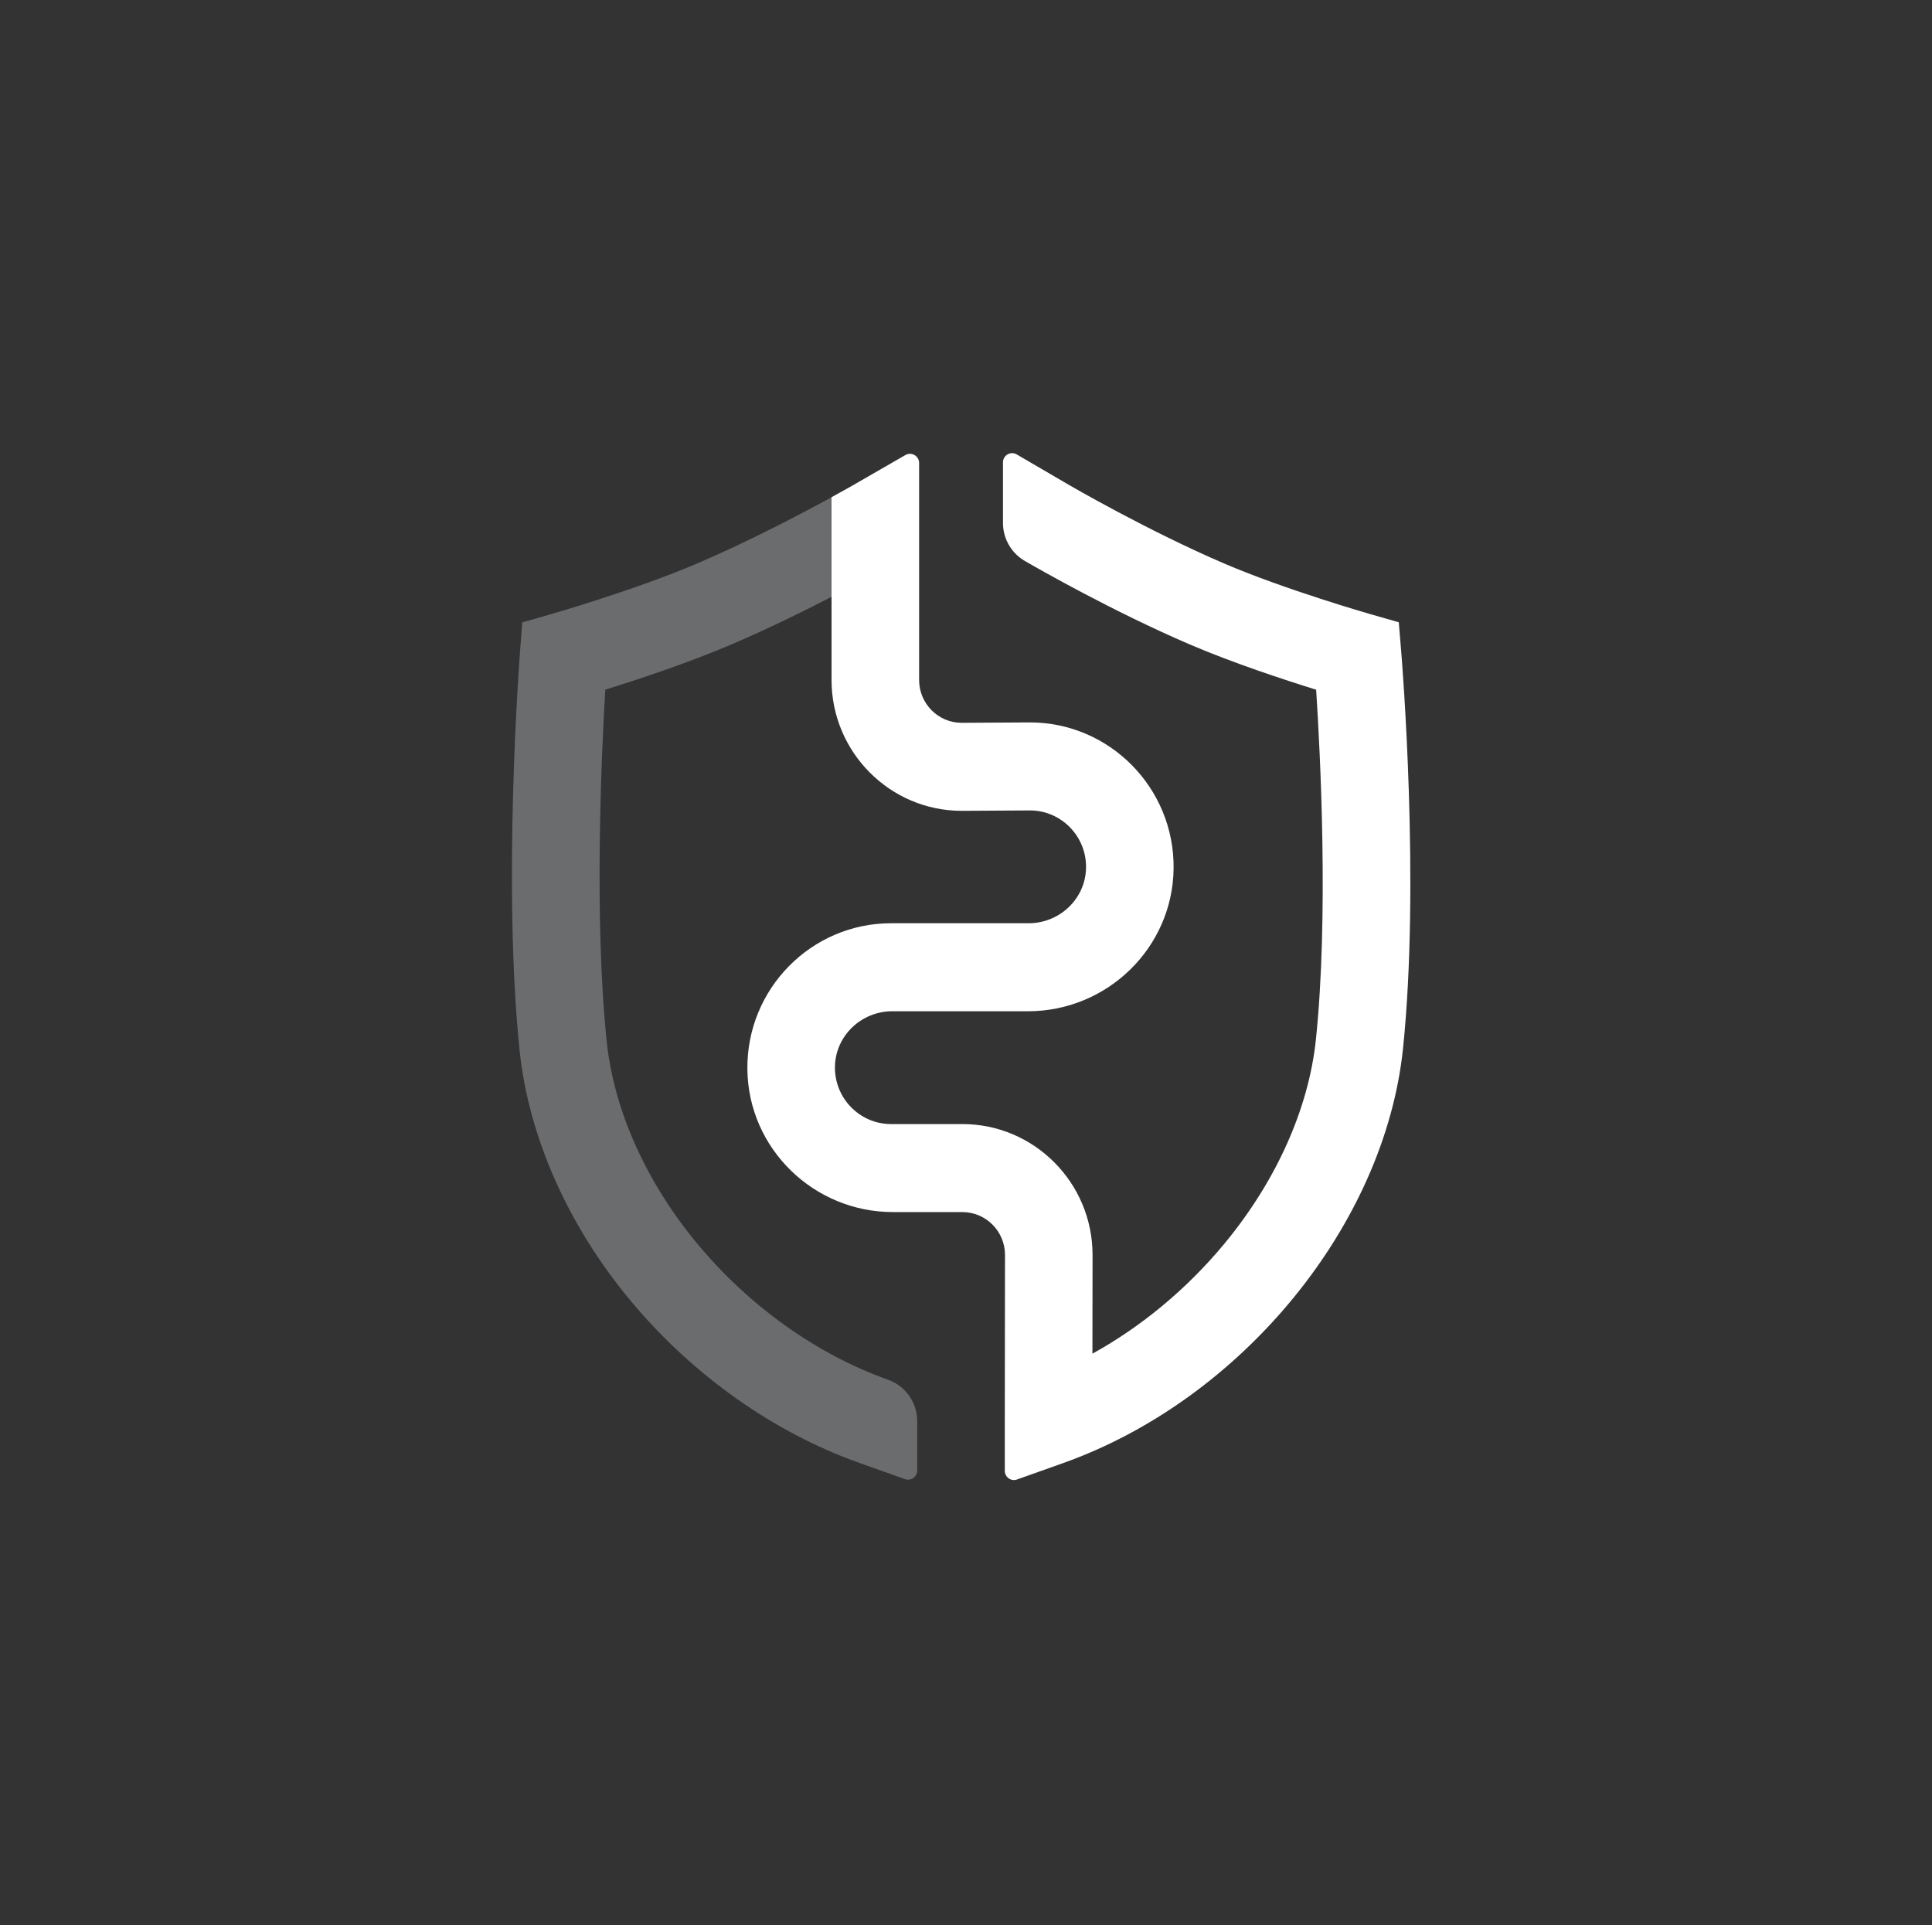 <?xml version="1.0" encoding="UTF-8" standalone="no"?>
<!DOCTYPE svg PUBLIC "-//W3C//DTD SVG 1.1//EN" "http://www.w3.org/Graphics/SVG/1.1/DTD/svg11.dtd">
<svg width="100%" height="100%" viewBox="0 0 289 288" version="1.1" xmlns="http://www.w3.org/2000/svg" xmlns:xlink="http://www.w3.org/1999/xlink" xml:space="preserve" xmlns:serif="http://www.serif.com/" style="fill-rule:evenodd;clip-rule:evenodd;stroke-linejoin:round;stroke-miterlimit:2;">
    <rect x="0" y="0" width="289" height="288" fill="#333333" stroke="none"/>
    <g transform="matrix(1,0,0,1,-934,0)">
        <g id="AirGap-Wallet-288x288-C-192_DARK" serif:id="AirGap Wallet 288x288 C-192_DARK" transform="matrix(0.322,0,0,0.382,866.507,-915.023)">
            <rect x="209.982" y="2396.88" width="893.46" height="754.409" style="fill:none;"/>
            <g transform="matrix(3.236,0,0,2.75,194.438,2445.35)">
                <ellipse cx="142.853" cy="119.519" rx="92.033" ry="91.429" style="fill:none;"/>
            </g>
            <g transform="matrix(0.432,0,0,0.366,-6.459,3439.88)">
                <g transform="matrix(4.167,0,0,4.167,1453.96,-2212.87)">
                    <path d="M0,200.331C-18.183,193.83 -35.481,181.562 -48.735,165.76C-62.099,149.829 -70.479,131.273 -72.333,113.51C-75.608,82.124 -73.703,40.285 -72.695,23.246C-64.565,20.727 -51.414,16.42 -40.342,11.721C-31.036,7.77 -21.81,3.265 -14.304,-0.593L-14.304,-26.163C-21.77,-22.1 -35.541,-14.867 -49.173,-9.08C-64.939,-2.387 -86.346,3.753 -86.559,3.814L-94.124,5.973L-94.724,13.817C-94.909,16.241 -99.212,73.657 -94.808,115.856C-92.492,138.054 -82.278,160.935 -66.048,180.283C-50.172,199.209 -29.297,213.929 -7.266,221.731L4.653,225.95C6.191,226.494 7.804,225.354 7.804,223.723L7.804,211.078C7.804,206.057 4.53,201.802 0,200.331" style="fill:rgb(107,108,110);fill-rule:nonzero;"/>
                </g>
                <g transform="matrix(4.167,0,0,4.167,1394.36,-1513.86)">
                    <path d="M0,-146.988C0,-128.465 15.069,-113.396 33.592,-113.396L51.224,-113.499C59.345,-113.482 65.919,-106.747 65.67,-98.566C65.431,-90.693 58.763,-84.532 50.886,-84.532L15.357,-84.532C-5.211,-84.532 -21.922,-67.699 -21.722,-47.086C-21.524,-26.672 -4.585,-10.371 15.83,-10.371L33.764,-10.371C39.826,-10.371 44.759,-5.438 44.759,0.609C44.759,0.609 44.71,36.051 44.71,43.423L44.71,56.067C44.71,57.698 46.323,58.839 47.86,58.294L59.78,54.073C105.861,37.754 142.743,-7.02 147.477,-52.389C151.884,-94.626 147.23,-151.617 147.03,-154.022L146.381,-161.81L138.865,-163.951C138.648,-164.013 117.027,-170.198 101.349,-176.887C81.495,-185.358 61.417,-196.989 61.217,-197.104L47.789,-204.911C46.215,-205.827 44.24,-204.691 44.24,-202.869L44.24,-187.327C44.24,-183.005 46.667,-179.251 50.233,-177.353C53.235,-175.623 72.6,-164.585 92.482,-156.102C103.563,-151.374 116.871,-147.026 125.058,-144.496C126.161,-127.598 128.276,-86.114 125.001,-54.735C123.144,-36.931 114.728,-18.262 101.306,-2.166C91.664,9.396 79.937,19.064 67.323,25.983C67.338,13.974 67.356,0.634 67.356,0.624C67.356,-17.899 52.286,-32.968 33.764,-32.968L15.357,-32.968C7.225,-32.968 0.637,-39.704 0.88,-47.89C1.114,-55.767 7.784,-61.935 15.665,-61.935L50.721,-61.935C71.135,-61.935 88.074,-78.236 88.272,-98.65C88.473,-119.263 71.762,-136.097 51.194,-136.097L33.563,-135.993C27.514,-136.009 22.597,-140.935 22.597,-146.988L22.597,-202.701C22.597,-204.516 20.635,-205.653 19.06,-204.75L5.678,-197.077C5.614,-197.04 3.498,-195.831 0,-193.927L0,-146.988Z" style="fill:white;fill-rule:nonzero;"/>
                </g>
            </g>
        </g>
    </g>
</svg>
